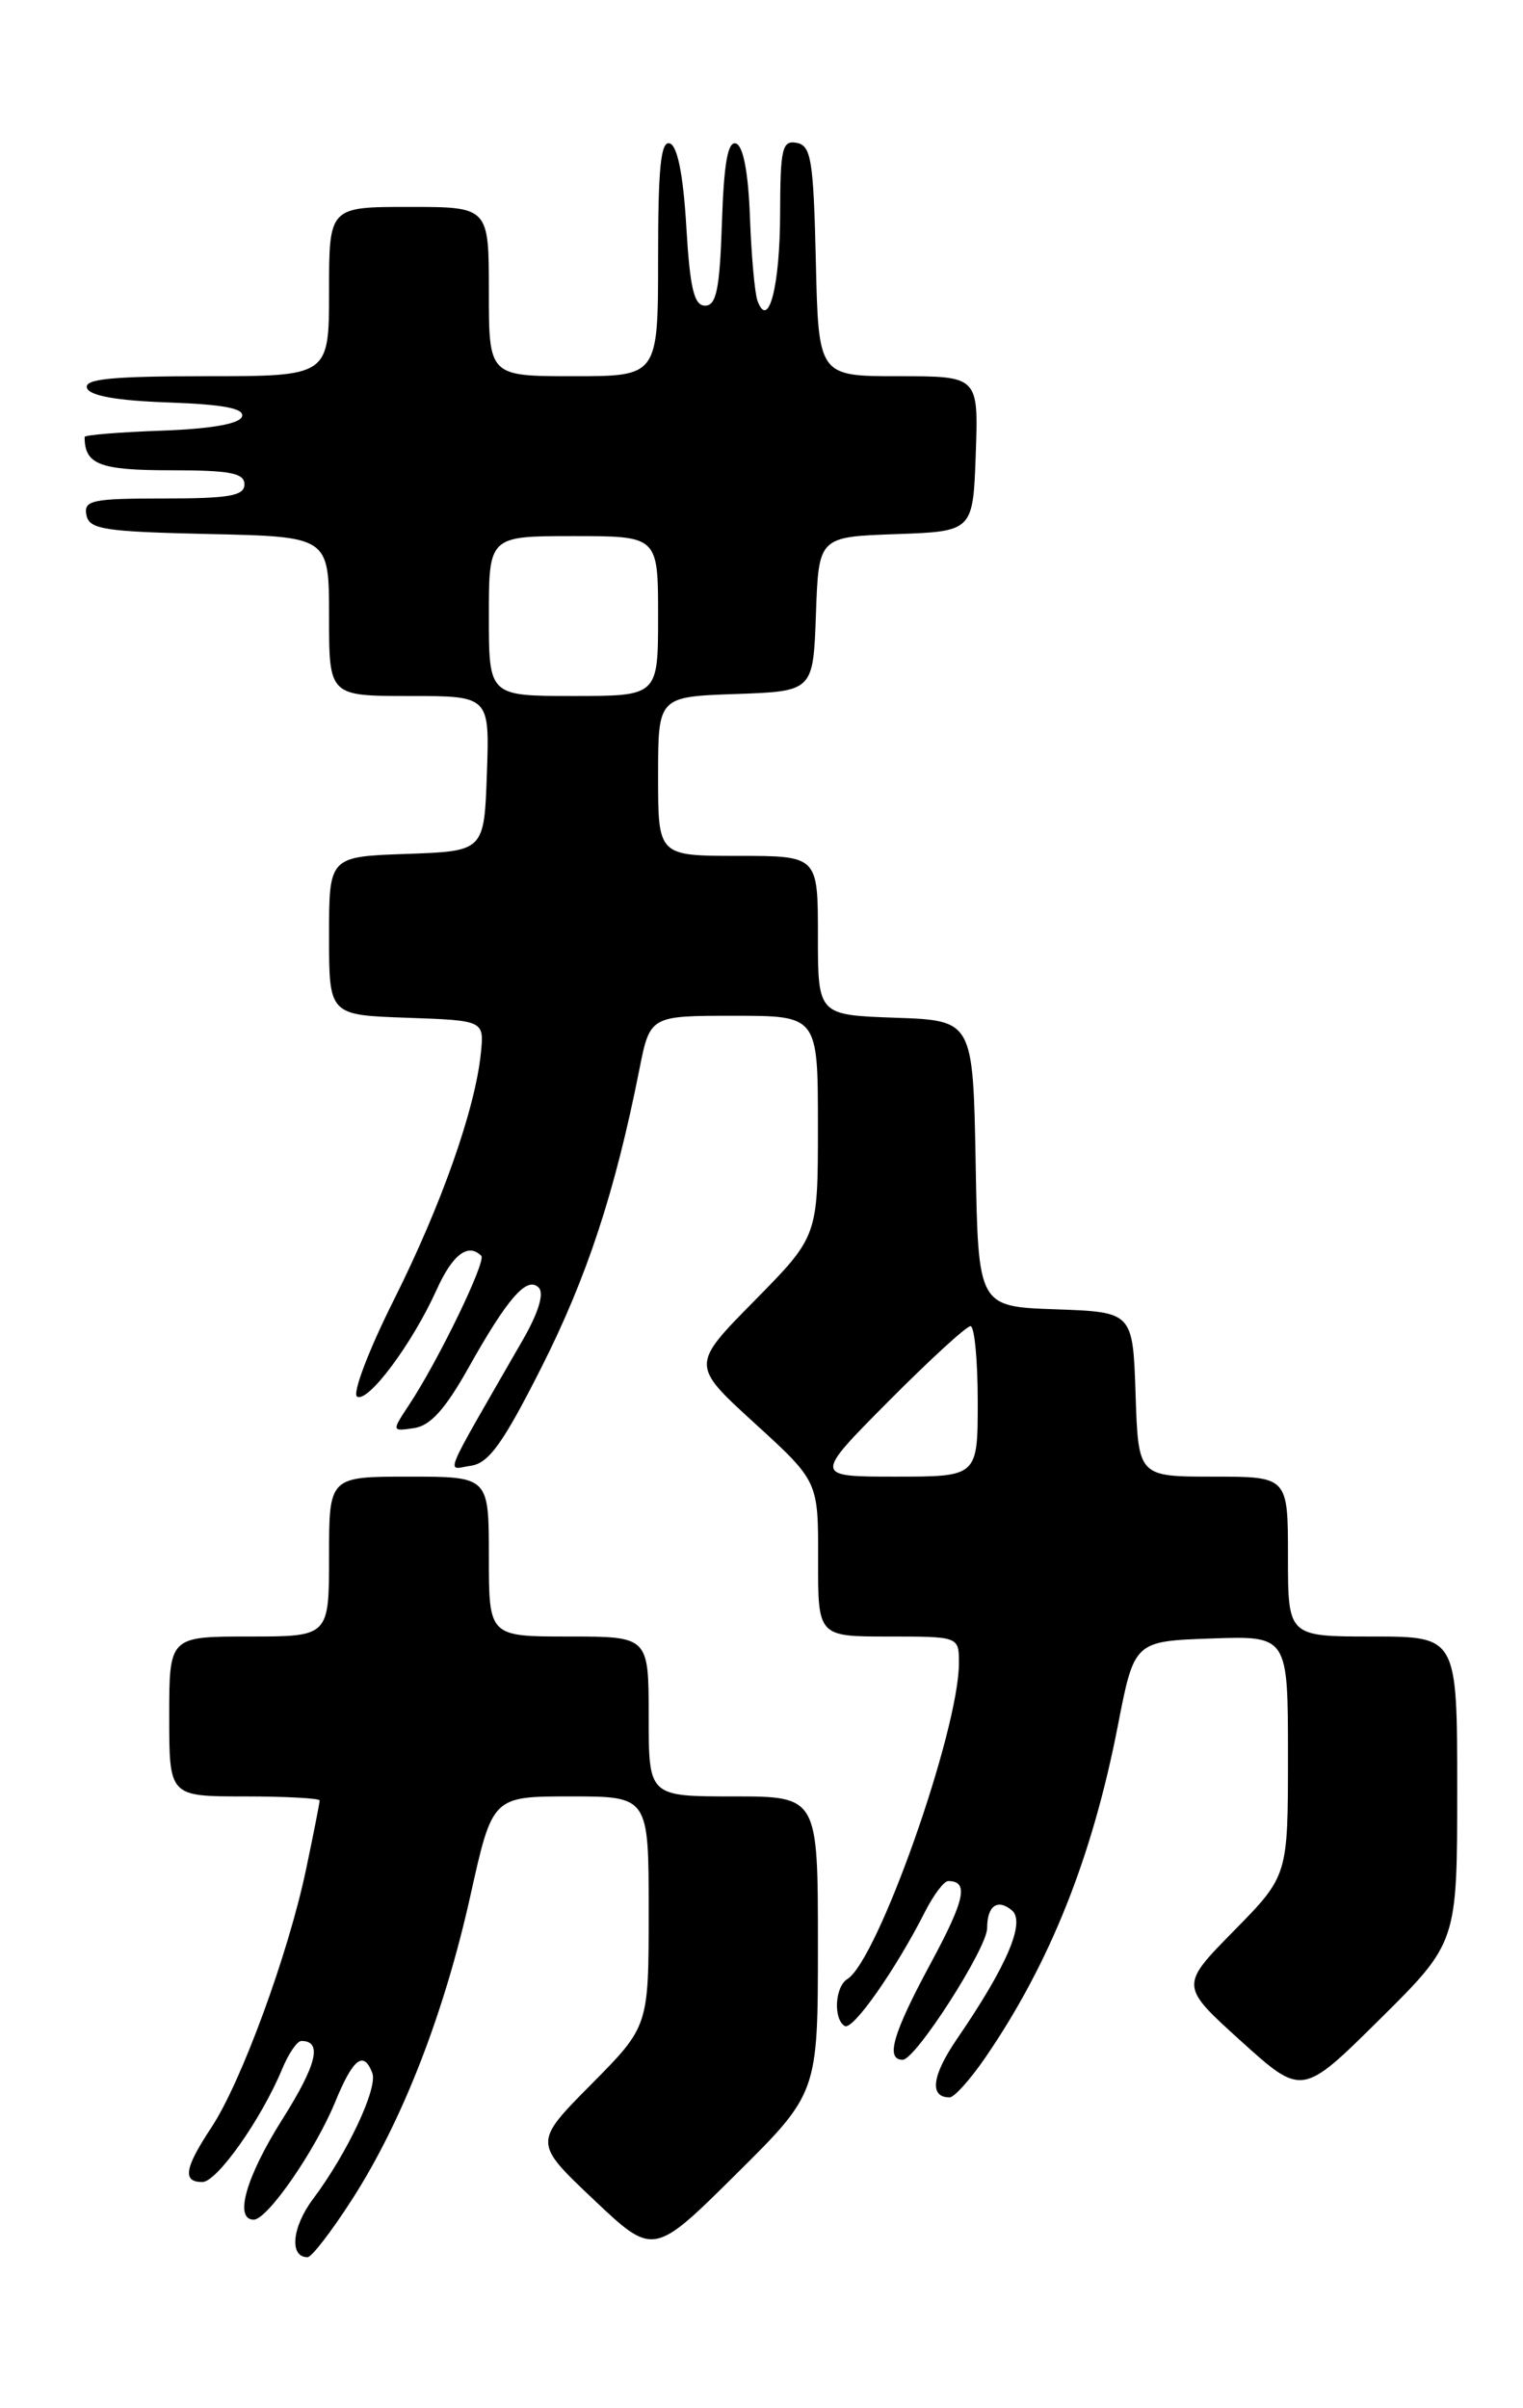 <?xml version="1.0" encoding="UTF-8" standalone="no"?>
<!DOCTYPE svg PUBLIC "-//W3C//DTD SVG 1.1//EN" "http://www.w3.org/Graphics/SVG/1.1/DTD/svg11.dtd" >
<svg xmlns="http://www.w3.org/2000/svg" xmlns:xlink="http://www.w3.org/1999/xlink" version="1.1" viewBox="0 0 162 256">
 <g >
 <path fill="currentColor"
d=" M 37.43 233.88 C 42.78 225.58 47.24 214.13 50.04 201.53 C 52.38 191.00 52.38 191.00 60.69 191.00 C 69.00 191.00 69.00 191.00 69.00 203.22 C 69.00 215.45 69.00 215.45 62.87 221.63 C 56.75 227.81 56.75 227.81 63.12 233.84 C 69.50 239.88 69.50 239.88 78.25 231.21 C 87.00 222.54 87.00 222.54 87.00 206.77 C 87.00 191.00 87.00 191.00 78.00 191.00 C 69.00 191.00 69.00 191.00 69.00 182.50 C 69.00 174.00 69.00 174.00 60.50 174.00 C 52.00 174.00 52.00 174.00 52.00 165.50 C 52.00 157.00 52.00 157.00 43.50 157.00 C 35.00 157.00 35.00 157.00 35.00 165.50 C 35.00 174.00 35.00 174.00 26.50 174.00 C 18.00 174.00 18.00 174.00 18.00 182.50 C 18.00 191.00 18.00 191.00 26.00 191.00 C 30.40 191.00 34.00 191.20 34.00 191.43 C 34.00 191.67 33.35 194.98 32.55 198.78 C 30.66 207.77 25.65 221.42 22.49 226.19 C 19.62 230.53 19.38 232.00 21.52 232.00 C 23.08 232.00 27.79 225.33 30.01 219.99 C 30.69 218.34 31.61 217.00 32.06 217.00 C 34.32 217.00 33.70 219.52 30.04 225.32 C 26.17 231.44 24.87 236.00 26.99 236.00 C 28.45 236.00 33.54 228.64 35.66 223.47 C 37.56 218.85 38.67 217.99 39.60 220.40 C 40.21 222.00 36.96 228.91 33.30 233.80 C 31.05 236.79 30.75 240.01 32.72 239.99 C 33.15 239.99 35.27 237.24 37.43 233.88 Z  M 104.82 218.75 C 111.68 208.75 116.18 197.47 118.90 183.50 C 120.65 174.50 120.65 174.50 128.83 174.21 C 137.00 173.92 137.00 173.92 137.00 186.68 C 137.00 199.44 137.00 199.44 131.25 205.29 C 125.50 211.13 125.50 211.13 132.00 217.01 C 138.50 222.88 138.50 222.88 146.75 214.71 C 155.00 206.54 155.00 206.54 155.00 190.27 C 155.00 174.00 155.00 174.00 146.00 174.00 C 137.00 174.00 137.00 174.00 137.00 165.50 C 137.00 157.00 137.00 157.00 129.04 157.00 C 121.08 157.00 121.08 157.00 120.79 148.25 C 120.50 139.50 120.50 139.50 112.28 139.21 C 104.05 138.92 104.05 138.92 103.78 123.71 C 103.50 108.50 103.50 108.50 95.25 108.21 C 87.00 107.92 87.00 107.92 87.00 99.46 C 87.00 91.00 87.00 91.00 78.50 91.00 C 70.00 91.00 70.00 91.00 70.00 82.54 C 70.00 74.08 70.00 74.08 78.25 73.79 C 86.50 73.50 86.50 73.50 86.79 65.29 C 87.08 57.08 87.08 57.08 95.29 56.79 C 103.50 56.50 103.50 56.50 103.79 48.25 C 104.08 40.00 104.08 40.00 95.57 40.00 C 87.06 40.00 87.06 40.00 86.78 27.76 C 86.53 17.03 86.28 15.48 84.75 15.19 C 83.20 14.89 83.00 15.77 82.98 22.68 C 82.97 30.42 81.74 35.18 80.57 31.97 C 80.28 31.16 79.92 27.16 79.77 23.08 C 79.60 18.37 79.06 15.51 78.29 15.26 C 77.42 14.97 77.00 17.33 76.79 23.68 C 76.56 30.72 76.20 32.50 75.00 32.50 C 73.83 32.50 73.39 30.68 73.00 24.08 C 72.68 18.61 72.06 15.51 71.25 15.25 C 70.29 14.93 70.00 17.80 70.00 27.42 C 70.00 40.00 70.00 40.00 61.00 40.00 C 52.00 40.00 52.00 40.00 52.00 31.00 C 52.00 22.00 52.00 22.00 43.50 22.00 C 35.00 22.00 35.00 22.00 35.00 31.00 C 35.00 40.00 35.00 40.00 21.92 40.00 C 11.90 40.00 8.93 40.29 9.25 41.25 C 9.52 42.08 12.42 42.60 17.90 42.79 C 23.79 43.00 26.03 43.43 25.74 44.29 C 25.48 45.07 22.44 45.60 17.17 45.79 C 12.68 45.95 9.00 46.25 9.00 46.46 C 9.00 49.38 10.58 50.00 18.11 50.00 C 24.46 50.00 26.00 50.29 26.00 51.50 C 26.00 52.72 24.38 53.00 17.43 53.00 C 9.80 53.00 8.89 53.19 9.19 54.75 C 9.48 56.29 11.06 56.53 22.26 56.78 C 35.00 57.06 35.00 57.06 35.00 65.53 C 35.00 74.00 35.00 74.00 43.54 74.00 C 52.08 74.00 52.08 74.00 51.79 82.25 C 51.50 90.50 51.50 90.50 43.25 90.79 C 35.00 91.08 35.00 91.08 35.00 99.50 C 35.00 107.92 35.00 107.92 43.25 108.21 C 51.50 108.50 51.50 108.50 51.15 111.96 C 50.55 117.92 46.95 128.12 41.90 138.20 C 39.22 143.54 37.46 148.17 37.98 148.49 C 39.13 149.20 43.85 142.87 46.43 137.16 C 48.13 133.38 49.79 132.12 51.19 133.52 C 51.75 134.08 46.63 144.66 43.53 149.34 C 41.65 152.19 41.65 152.19 44.04 151.84 C 45.76 151.60 47.36 149.83 49.79 145.50 C 54.00 137.99 56.05 135.65 57.30 136.90 C 57.90 137.50 57.29 139.54 55.63 142.43 C 46.80 157.79 47.45 156.21 50.10 155.84 C 51.99 155.57 53.52 153.44 57.59 145.39 C 62.43 135.81 65.42 126.75 68.00 113.75 C 69.14 108.00 69.14 108.00 78.07 108.00 C 87.00 108.00 87.00 108.00 87.00 119.72 C 87.00 131.45 87.00 131.45 80.25 138.30 C 73.50 145.14 73.50 145.14 80.27 151.32 C 87.04 157.50 87.04 157.50 87.02 165.75 C 87.00 174.00 87.00 174.00 94.50 174.00 C 102.00 174.00 102.00 174.00 102.00 176.81 C 102.00 183.99 93.37 208.42 90.13 210.42 C 88.81 211.24 88.62 214.65 89.85 215.41 C 90.70 215.93 95.24 209.47 98.40 203.25 C 99.31 201.46 100.41 200.00 100.86 200.00 C 103.07 200.00 102.66 201.96 99.00 208.74 C 94.96 216.23 94.16 219.00 96.02 219.00 C 97.39 219.00 105.00 207.14 105.00 205.01 C 105.00 202.63 106.10 201.84 107.63 203.11 C 109.11 204.34 107.12 209.01 101.81 216.76 C 99.12 220.69 98.82 223.00 101.01 223.00 C 101.50 223.00 103.22 221.09 104.82 218.75 Z  M 94.50 149.00 C 98.87 144.60 102.80 141.00 103.23 141.00 C 103.65 141.00 104.00 144.60 104.00 149.00 C 104.00 157.00 104.00 157.00 95.27 157.00 C 86.55 157.00 86.55 157.00 94.50 149.00 Z  M 52.00 65.50 C 52.00 57.00 52.00 57.00 61.00 57.00 C 70.00 57.00 70.00 57.00 70.00 65.50 C 70.00 74.00 70.00 74.00 61.00 74.00 C 52.00 74.00 52.00 74.00 52.00 65.50 Z "/>
</g>
</svg>